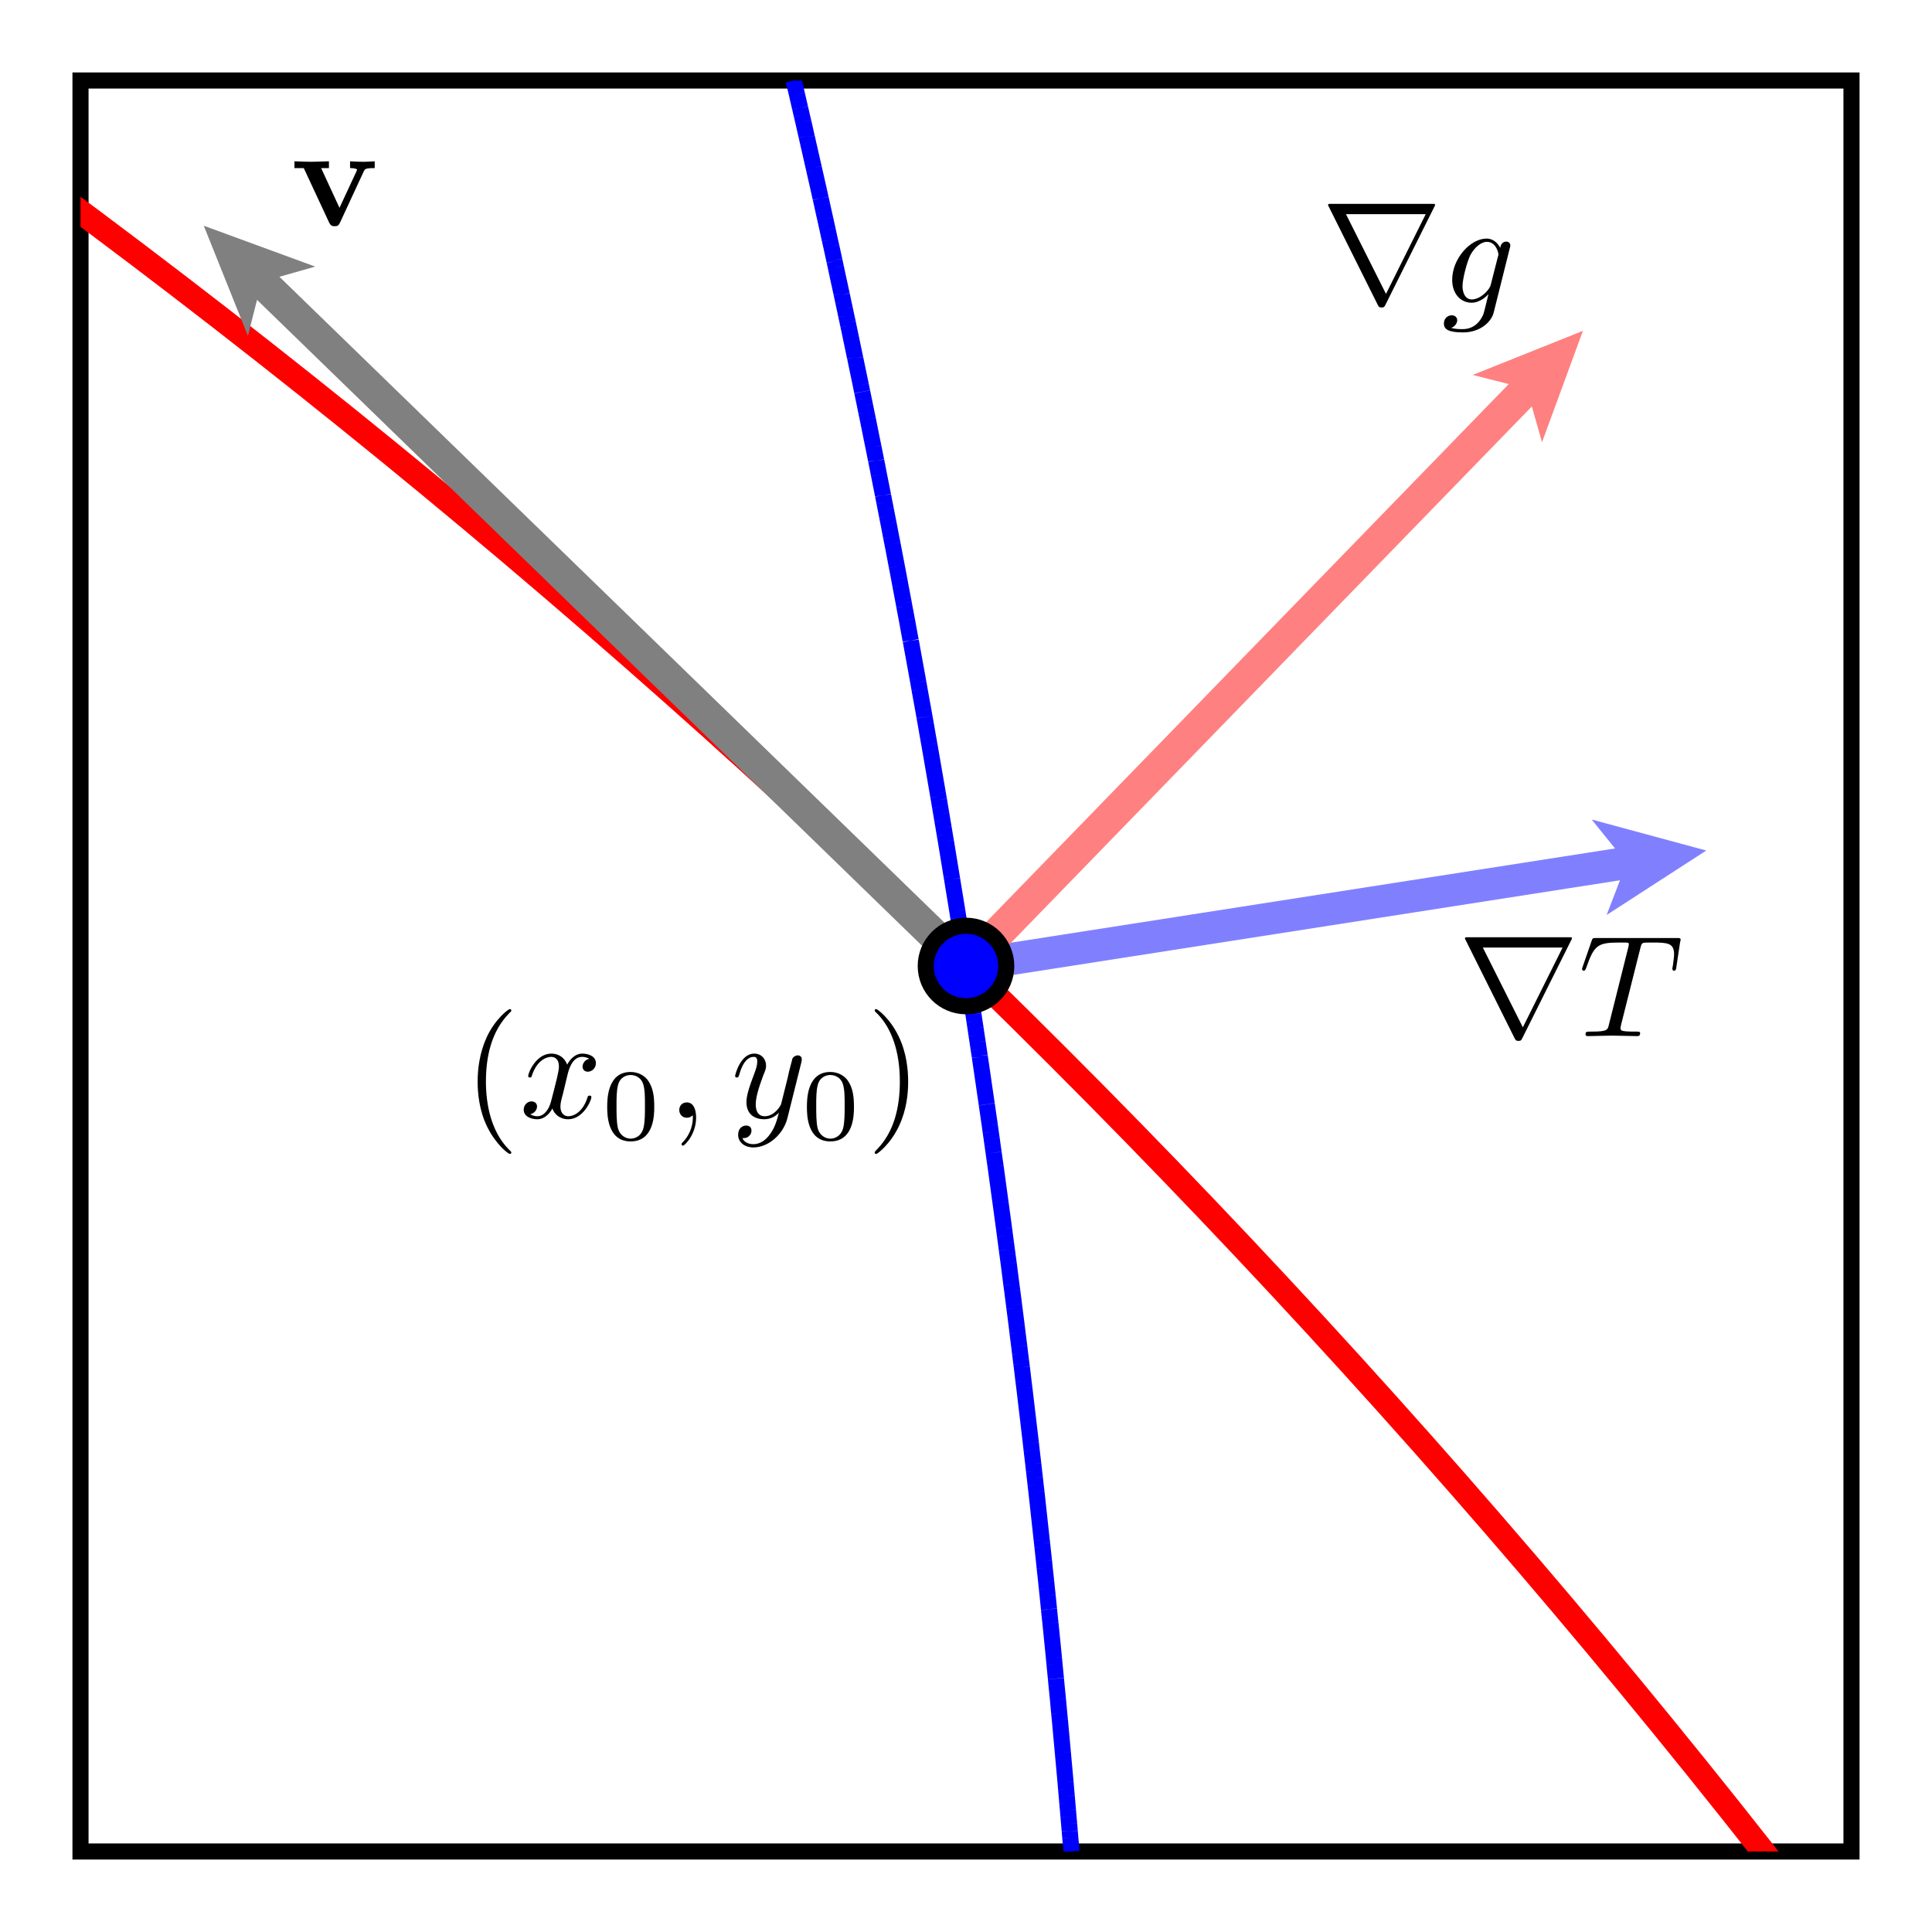 <?xml version="1.0" encoding="UTF-8"?>
<svg xmlns="http://www.w3.org/2000/svg" xmlns:xlink="http://www.w3.org/1999/xlink" width="120pt" height="120pt" viewBox="0 0 120 120" version="1.1">
<defs>
<g>
<symbol overflow="visible" id="glyph0-0">
<path style="stroke:none;" d=""/>
</symbol>
<symbol overflow="visible" id="glyph0-1">
<path style="stroke:none;" d="M 4.547 -3.391 C 4.609 -3.516 4.641 -3.578 5.219 -3.578 L 5.219 -4 C 5 -3.984 4.734 -3.969 4.516 -3.969 C 4.281 -3.969 3.875 -3.984 3.688 -4 L 3.688 -3.578 C 3.859 -3.578 4.125 -3.547 4.125 -3.469 C 4.125 -3.469 4.109 -3.453 4.078 -3.359 L 3.031 -1.109 L 1.891 -3.578 L 2.375 -3.578 L 2.375 -4 C 2.078 -3.984 1.266 -3.969 1.266 -3.969 C 1.016 -3.969 0.609 -3.984 0.234 -4 L 0.234 -3.578 L 0.812 -3.578 L 2.391 -0.188 C 2.5 0.031 2.609 0.031 2.734 0.031 C 2.875 0.031 2.969 0.016 3.062 -0.188 Z M 4.547 -3.391 "/>
</symbol>
<symbol overflow="visible" id="glyph1-0">
<path style="stroke:none;" d=""/>
</symbol>
<symbol overflow="visible" id="glyph1-1">
<path style="stroke:none;" d="M 7.016 -5.953 C 7.031 -5.969 7.062 -6.031 7.062 -6.078 C 7.062 -6.141 7.062 -6.141 6.844 -6.141 L 0.641 -6.141 C 0.438 -6.141 0.422 -6.141 0.422 -6.078 C 0.422 -6.031 0.453 -5.969 0.469 -5.953 L 3.5 0.125 C 3.562 0.25 3.594 0.297 3.75 0.297 C 3.891 0.297 3.922 0.25 3.984 0.125 Z M 1.531 -5.5 L 6.484 -5.5 L 4.016 -0.547 Z M 1.531 -5.5 "/>
</symbol>
<symbol overflow="visible" id="glyph2-0">
<path style="stroke:none;" d=""/>
</symbol>
<symbol overflow="visible" id="glyph2-1">
<path style="stroke:none;" d="M 3.844 -5.469 C 3.906 -5.719 3.938 -5.766 4.047 -5.797 C 4.125 -5.812 4.422 -5.812 4.609 -5.812 C 5.531 -5.812 5.938 -5.781 5.938 -5.078 C 5.938 -4.938 5.891 -4.594 5.859 -4.359 C 5.844 -4.312 5.828 -4.219 5.828 -4.188 C 5.828 -4.125 5.859 -4.062 5.938 -4.062 C 6.031 -4.062 6.062 -4.141 6.078 -4.281 L 6.312 -5.844 C 6.328 -5.875 6.344 -5.969 6.344 -6 C 6.344 -6.094 6.25 -6.094 6.094 -6.094 L 1.094 -6.094 C 0.875 -6.094 0.875 -6.078 0.812 -5.906 L 0.266 -4.328 C 0.266 -4.312 0.219 -4.188 0.219 -4.172 C 0.219 -4.109 0.266 -4.062 0.328 -4.062 C 0.406 -4.062 0.422 -4.109 0.484 -4.25 C 0.969 -5.656 1.203 -5.812 2.531 -5.812 L 2.875 -5.812 C 3.125 -5.812 3.125 -5.781 3.125 -5.703 C 3.125 -5.656 3.109 -5.547 3.094 -5.516 L 1.891 -0.719 C 1.812 -0.375 1.781 -0.281 0.812 -0.281 C 0.5 -0.281 0.438 -0.281 0.438 -0.109 C 0.438 0 0.547 0 0.594 0 C 0.844 0 1.094 -0.016 1.328 -0.016 C 1.578 -0.016 1.844 -0.031 2.094 -0.031 C 2.344 -0.031 2.594 -0.016 2.844 -0.016 C 3.109 -0.016 3.375 0 3.625 0 C 3.719 0 3.828 0 3.828 -0.188 C 3.828 -0.281 3.75 -0.281 3.516 -0.281 C 3.297 -0.281 3.172 -0.281 2.938 -0.297 C 2.688 -0.328 2.609 -0.344 2.609 -0.5 C 2.609 -0.5 2.609 -0.547 2.641 -0.688 Z M 3.844 -5.469 "/>
</symbol>
<symbol overflow="visible" id="glyph2-2">
<path style="stroke:none;" d="M 4.234 -3.391 C 4.25 -3.453 4.266 -3.484 4.266 -3.562 C 4.266 -3.703 4.156 -3.797 4 -3.797 C 3.922 -3.797 3.672 -3.734 3.641 -3.406 C 3.469 -3.75 3.156 -3.984 2.797 -3.984 C 1.766 -3.984 0.656 -2.719 0.656 -1.422 C 0.656 -0.531 1.203 0 1.859 0 C 2.391 0 2.812 -0.422 2.891 -0.516 L 2.906 -0.516 C 2.719 0.281 2.609 0.656 2.609 0.672 C 2.578 0.75 2.266 1.641 1.312 1.641 C 1.141 1.641 0.844 1.641 0.594 1.562 C 0.859 1.469 0.969 1.234 0.969 1.094 C 0.969 0.938 0.859 0.781 0.625 0.781 C 0.422 0.781 0.141 0.938 0.141 1.297 C 0.141 1.672 0.469 1.844 1.328 1.844 C 2.453 1.844 3.109 1.141 3.234 0.609 Z M 3.062 -1.156 C 3.016 -0.922 2.812 -0.688 2.609 -0.516 C 2.422 -0.359 2.141 -0.203 1.875 -0.203 C 1.438 -0.203 1.297 -0.672 1.297 -1.031 C 1.297 -1.453 1.562 -2.516 1.797 -2.984 C 2.047 -3.422 2.438 -3.781 2.812 -3.781 C 3.406 -3.781 3.531 -3.047 3.531 -3 C 3.531 -2.969 3.516 -2.906 3.5 -2.875 Z M 3.062 -1.156 "/>
</symbol>
<symbol overflow="visible" id="glyph2-3">
<path style="stroke:none;" d="M 3 -2.719 C 3.062 -2.953 3.266 -3.781 3.891 -3.781 C 3.938 -3.781 4.156 -3.781 4.344 -3.656 C 4.094 -3.625 3.922 -3.391 3.922 -3.172 C 3.922 -3.031 4.016 -2.859 4.25 -2.859 C 4.453 -2.859 4.75 -3.031 4.75 -3.391 C 4.75 -3.859 4.219 -3.984 3.906 -3.984 C 3.391 -3.984 3.062 -3.5 2.969 -3.297 C 2.734 -3.891 2.25 -3.984 1.984 -3.984 C 1.047 -3.984 0.547 -2.812 0.547 -2.594 C 0.547 -2.5 0.625 -2.5 0.641 -2.5 C 0.719 -2.5 0.75 -2.516 0.766 -2.594 C 1.078 -3.562 1.672 -3.781 1.969 -3.781 C 2.141 -3.781 2.453 -3.703 2.453 -3.172 C 2.453 -2.891 2.297 -2.297 1.969 -1.031 C 1.828 -0.484 1.516 -0.094 1.109 -0.094 C 1.062 -0.094 0.859 -0.094 0.672 -0.219 C 0.891 -0.266 1.094 -0.453 1.094 -0.703 C 1.094 -0.938 0.891 -1.016 0.75 -1.016 C 0.484 -1.016 0.266 -0.781 0.266 -0.5 C 0.266 -0.078 0.719 0.094 1.109 0.094 C 1.703 0.094 2.031 -0.531 2.047 -0.578 C 2.156 -0.25 2.484 0.094 3.031 0.094 C 3.953 0.094 4.469 -1.062 4.469 -1.281 C 4.469 -1.375 4.391 -1.375 4.359 -1.375 C 4.281 -1.375 4.25 -1.344 4.234 -1.281 C 3.938 -0.312 3.328 -0.094 3.047 -0.094 C 2.688 -0.094 2.547 -0.391 2.547 -0.688 C 2.547 -0.891 2.594 -1.094 2.703 -1.484 Z M 3 -2.719 "/>
</symbol>
<symbol overflow="visible" id="glyph2-4">
<path style="stroke:none;" d="M 1.828 -0.016 C 1.828 -0.609 1.609 -0.953 1.25 -0.953 C 0.953 -0.953 0.781 -0.734 0.781 -0.484 C 0.781 -0.234 0.953 0 1.25 0 C 1.359 0 1.469 -0.031 1.562 -0.109 C 1.594 -0.141 1.609 -0.141 1.609 -0.141 C 1.625 -0.141 1.625 -0.141 1.625 -0.016 C 1.625 0.656 1.312 1.203 1.016 1.5 C 0.922 1.594 0.922 1.609 0.922 1.641 C 0.922 1.703 0.969 1.734 1.016 1.734 C 1.109 1.734 1.828 1.047 1.828 -0.016 Z M 1.828 -0.016 "/>
</symbol>
<symbol overflow="visible" id="glyph2-5">
<path style="stroke:none;" d="M 4.375 -3.422 C 4.406 -3.562 4.406 -3.578 4.406 -3.641 C 4.406 -3.797 4.281 -3.875 4.156 -3.875 C 4.062 -3.875 3.922 -3.828 3.828 -3.688 C 3.812 -3.641 3.75 -3.359 3.703 -3.203 C 3.641 -2.969 3.578 -2.734 3.531 -2.484 L 3.125 -0.859 C 3.094 -0.734 2.703 -0.094 2.109 -0.094 C 1.641 -0.094 1.547 -0.5 1.547 -0.828 C 1.547 -1.234 1.703 -1.797 2 -2.594 C 2.156 -2.969 2.188 -3.062 2.188 -3.234 C 2.188 -3.641 1.906 -3.984 1.453 -3.984 C 0.594 -3.984 0.266 -2.672 0.266 -2.594 C 0.266 -2.5 0.344 -2.5 0.375 -2.5 C 0.453 -2.5 0.469 -2.516 0.516 -2.656 C 0.75 -3.516 1.109 -3.781 1.422 -3.781 C 1.5 -3.781 1.641 -3.781 1.641 -3.484 C 1.641 -3.266 1.562 -3.031 1.5 -2.859 C 1.141 -1.906 0.969 -1.391 0.969 -0.969 C 0.969 -0.172 1.531 0.094 2.062 0.094 C 2.422 0.094 2.734 -0.047 2.984 -0.312 C 2.859 0.156 2.75 0.609 2.391 1.078 C 2.156 1.391 1.812 1.641 1.406 1.641 C 1.281 1.641 0.875 1.625 0.719 1.266 C 0.859 1.266 0.984 1.266 1.109 1.156 C 1.203 1.078 1.281 0.969 1.281 0.797 C 1.281 0.516 1.047 0.484 0.953 0.484 C 0.75 0.484 0.453 0.625 0.453 1.062 C 0.453 1.516 0.844 1.844 1.406 1.844 C 2.328 1.844 3.266 1.031 3.516 0.016 Z M 4.375 -3.422 "/>
</symbol>
<symbol overflow="visible" id="glyph3-0">
<path style="stroke:none;" d=""/>
</symbol>
<symbol overflow="visible" id="glyph3-1">
<path style="stroke:none;" d="M 2.984 2.156 C 2.984 2.141 2.984 2.109 2.828 1.969 C 1.703 0.828 1.406 -0.875 1.406 -2.25 C 1.406 -3.812 1.75 -5.375 2.859 -6.5 C 2.984 -6.609 2.984 -6.641 2.984 -6.656 C 2.984 -6.719 2.938 -6.75 2.891 -6.75 C 2.797 -6.75 1.984 -6.141 1.453 -5 C 1 -4 0.891 -3 0.891 -2.25 C 0.891 -1.547 0.984 -0.453 1.484 0.562 C 2.031 1.672 2.797 2.25 2.891 2.25 C 2.938 2.25 2.984 2.219 2.984 2.156 Z M 2.984 2.156 "/>
</symbol>
<symbol overflow="visible" id="glyph3-2">
<path style="stroke:none;" d="M 2.594 -2.25 C 2.594 -2.953 2.5 -4.047 2 -5.062 C 1.469 -6.172 0.688 -6.75 0.609 -6.75 C 0.547 -6.75 0.516 -6.719 0.516 -6.656 C 0.516 -6.641 0.516 -6.609 0.688 -6.453 C 1.562 -5.562 2.078 -4.125 2.078 -2.25 C 2.078 -0.719 1.75 0.875 0.625 2 C 0.516 2.109 0.516 2.141 0.516 2.156 C 0.516 2.219 0.547 2.25 0.609 2.25 C 0.688 2.25 1.5 1.641 2.031 0.5 C 2.5 -0.5 2.594 -1.5 2.594 -2.25 Z M 2.594 -2.25 "/>
</symbol>
<symbol overflow="visible" id="glyph4-0">
<path style="stroke:none;" d=""/>
</symbol>
<symbol overflow="visible" id="glyph4-1">
<path style="stroke:none;" d="M 3.25 -2.016 C 3.25 -2.703 3.172 -3.203 2.875 -3.641 C 2.688 -3.922 2.297 -4.188 1.781 -4.188 C 0.328 -4.188 0.328 -2.469 0.328 -2.016 C 0.328 -1.562 0.328 0.125 1.781 0.125 C 3.25 0.125 3.25 -1.562 3.25 -2.016 Z M 1.781 -0.047 C 1.5 -0.047 1.109 -0.219 0.984 -0.734 C 0.906 -1.109 0.906 -1.625 0.906 -2.094 C 0.906 -2.547 0.906 -3.031 1 -3.375 C 1.125 -3.875 1.531 -4 1.781 -4 C 2.125 -4 2.453 -3.797 2.562 -3.438 C 2.672 -3.094 2.672 -2.641 2.672 -2.094 C 2.672 -1.625 2.672 -1.156 2.594 -0.766 C 2.469 -0.188 2.047 -0.047 1.781 -0.047 Z M 1.781 -0.047 "/>
</symbol>
</g>
<clipPath id="clip1">
  <path d="M 5 5 L 115 5 L 115 115 L 5 115 Z M 5 5 "/>
</clipPath>
<clipPath id="clip2">
  <path d="M 35 5 L 81 5 L 81 115 L 35 115 Z M 35 5 "/>
</clipPath>
</defs>
<g id="surface1">
<path style="fill:none;stroke-width:10;stroke-linecap:butt;stroke-linejoin:miter;stroke:rgb(0%,0%,0%);stroke-opacity:1;stroke-miterlimit:10;" d="M 50 50 L 1150 50 L 1150 1150 L 50 1150 Z M 50 50 " transform="matrix(0.1,0,0,-0.1,0,120)"/>
<g clip-path="url(#clip1)" clip-rule="nonzero">
<path style="fill:none;stroke-width:15;stroke-linecap:butt;stroke-linejoin:miter;stroke:rgb(100%,0%,0%);stroke-opacity:1;stroke-miterlimit:10;" d="M 2268.125 -3345.469 C 2268.125 -307.891 -194.336 2154.531 -3231.875 2154.531 C -6269.453 2154.531 -8731.875 -307.891 -8731.875 -3345.469 C -8731.875 -6383.008 -6269.453 -8845.469 -3231.875 -8845.469 C -194.336 -8845.469 2268.125 -6383.008 2268.125 -3345.469 Z M 2268.125 -3345.469 " transform="matrix(0.1,0,0,-0.1,0,120)"/>
</g>
<g clip-path="url(#clip2)" clip-rule="nonzero">
<path style="fill:none;stroke-width:10;stroke-linecap:butt;stroke-linejoin:miter;stroke:rgb(0%,0%,100%);stroke-opacity:1;stroke-miterlimit:10;" d="M 600 600 L 600 600 M 665.508 50 L 665.156 54.297 M 665.156 54.297 L 664.766 58.594 M 664.453 62.5 L 664.414 62.891 M 664.453 62.5 L 664.766 58.594 M 664.414 62.891 L 664.062 67.188 M 664.062 67.188 L 663.672 71.484 M 663.672 71.484 L 663.32 75.781 M 663.32 75.781 L 662.93 80.078 M 662.93 80.078 L 662.578 84.375 M 662.578 84.375 L 662.188 88.672 M 662.188 88.672 L 661.836 92.969 M 661.836 92.969 L 661.445 97.266 M 661.445 97.266 L 661.055 101.562 M 661.055 101.562 L 660.664 105.859 M 660.664 105.859 L 660.273 110.156 M 660.156 111.523 L 659.883 114.453 M 659.883 114.453 L 659.492 118.75 M 660.156 111.523 L 660.273 110.156 M 659.492 118.75 L 659.102 123.047 M 659.102 123.047 L 658.711 127.344 M 658.711 127.344 L 658.32 131.641 M 658.32 131.641 L 657.891 135.938 M 657.891 135.938 L 657.5 140.234 M 657.5 140.234 L 657.109 144.531 M 657.109 144.531 L 656.68 148.828 M 656.68 148.828 L 656.25 153.125 M 655.859 157.344 L 655.859 157.422 M 655.859 157.344 L 656.25 153.125 M 655.859 157.422 L 655.43 161.719 M 655.43 161.719 L 655 166.016 M 655 166.016 L 654.609 170.312 M 654.609 170.312 L 654.18 174.609 M 654.18 174.609 L 653.75 178.906 M 653.75 178.906 L 653.32 183.203 M 653.32 183.203 L 652.891 187.5 M 651.562 200.469 L 651.133 204.688 M 652.891 187.5 L 652.461 191.797 M 652.461 191.797 L 651.992 196.094 M 651.992 196.094 L 651.562 200.391 M 651.562 200.469 L 651.562 200.391 M 651.133 204.688 L 650.703 208.984 M 650.703 208.984 L 650.234 213.281 M 650.234 213.281 L 649.805 217.578 M 649.805 217.578 L 649.336 221.875 M 649.336 221.875 L 648.867 226.172 M 648.867 226.172 L 648.438 230.469 M 648.438 230.469 L 647.969 234.766 M 647.969 234.766 L 647.5 239.062 M 647.266 241.328 L 647.031 243.359 M 647.266 241.328 L 647.5 239.062 M 647.031 243.359 L 646.562 247.656 M 646.562 247.656 L 646.094 251.953 M 646.094 251.953 L 645.625 256.25 M 645.625 256.25 L 645.156 260.547 M 645.156 260.547 L 644.688 264.844 M 644.688 264.844 L 644.219 269.141 M 644.219 269.141 L 643.75 273.438 M 642.969 280.234 L 642.773 282.031 M 643.75 273.438 L 643.242 277.734 M 642.969 280.234 L 643.242 277.734 M 642.773 282.031 L 642.266 286.328 M 642.266 286.328 L 641.797 290.625 M 641.797 290.625 L 641.289 294.922 M 641.289 294.922 L 640.781 299.219 M 640.781 299.219 L 640.312 303.516 M 640.312 303.516 L 639.805 307.812 M 639.805 307.812 L 639.297 312.109 M 639.297 312.109 L 638.789 316.406 M 638.672 317.422 L 638.281 320.703 M 638.672 317.422 L 638.789 316.406 M 638.281 320.703 L 637.773 325 M 634.375 353.164 L 634.141 355.078 M 634.141 355.078 L 633.594 359.375 M 637.773 325 L 637.266 329.297 M 637.266 329.297 L 636.758 333.594 M 636.758 333.594 L 636.25 337.891 M 636.25 337.891 L 635.703 342.188 M 635.703 342.188 L 635.195 346.484 M 635.195 346.484 L 634.688 350.781 M 634.375 353.164 L 634.688 350.781 M 633.594 359.375 L 633.086 363.672 M 633.086 363.672 L 632.539 367.969 M 632.539 367.969 L 631.992 372.266 M 631.992 372.266 L 631.484 376.562 M 631.484 376.562 L 630.938 380.859 M 630.938 380.859 L 630.391 385.156 M 630.078 387.539 L 629.844 389.453 M 630.078 387.539 L 630.391 385.156 M 629.844 389.453 L 629.297 393.75 M 629.297 393.75 L 628.75 398.047 M 628.75 398.047 L 628.164 402.344 M 628.164 402.344 L 627.617 406.641 M 627.617 406.641 L 627.07 410.938 M 627.07 410.938 L 626.523 415.234 M 626.523 415.234 L 625.938 419.531 M 625.781 420.742 L 625.352 423.828 M 625.352 423.828 L 624.805 428.125 M 625.781 420.742 L 625.938 419.531 M 624.805 428.125 L 624.219 432.422 M 624.219 432.422 L 623.672 436.719 M 623.672 436.719 L 623.086 441.016 M 623.086 441.016 L 622.5 445.312 M 622.5 445.312 L 621.914 449.609 M 621.484 452.812 L 621.328 453.906 M 621.484 452.812 L 621.914 449.609 M 621.328 453.906 L 620.742 458.203 M 620.742 458.203 L 620.156 462.5 M 620.156 462.5 L 619.57 466.797 M 619.57 466.797 L 618.984 471.094 M 618.984 471.094 L 618.398 475.391 M 618.398 475.391 L 617.773 479.688 M 617.188 483.945 L 617.188 483.984 M 617.188 483.984 L 616.562 488.281 M 616.562 488.281 L 615.977 492.578 M 615.977 492.578 L 615.352 496.875 M 617.188 483.945 L 617.773 479.688 M 615.352 496.875 L 614.766 501.172 M 614.766 501.172 L 614.141 505.469 M 614.141 505.469 L 613.516 509.766 M 613.516 509.766 L 612.891 514.062 M 612.891 514.141 L 612.266 518.359 M 612.891 514.141 L 612.891 514.062 M 612.266 518.359 L 611.641 522.656 M 611.641 522.656 L 611.016 526.953 M 611.016 526.953 L 610.391 531.25 M 610.391 531.25 L 609.766 535.547 M 609.766 535.547 L 609.141 539.844 M 608.594 543.516 L 608.516 544.141 M 608.516 544.141 L 607.852 548.438 M 608.594 543.516 L 609.141 539.844 M 607.852 548.438 L 607.227 552.734 M 607.227 552.734 L 606.562 557.031 M 606.562 557.031 L 605.938 561.328 M 605.938 561.328 L 605.273 565.625 M 605.273 565.625 L 604.648 569.922 M 604.297 572.109 L 603.984 574.219 M 604.297 572.109 L 604.648 569.922 M 603.984 574.219 L 603.32 578.516 M 603.32 578.516 L 602.656 582.812 M 602.656 582.812 L 601.992 587.109 M 601.992 587.109 L 601.328 591.406 M 601.328 591.406 L 600.664 595.703 M 600 600 L 600.664 595.703 M 600.664 595.703 L 600 600 M 600 600 L 600 600 M 600 600 L 599.336 604.297 M 599.336 604.297 L 598.672 608.594 M 598.672 608.594 L 597.969 612.891 M 597.969 612.891 L 597.305 617.188 M 597.305 617.188 L 596.602 621.484 M 596.602 621.484 L 595.938 625.781 M 595.703 627.227 L 595.234 630.078 M 595.703 627.227 L 595.938 625.781 M 595.234 630.078 L 594.57 634.375 M 594.57 634.375 L 593.867 638.672 M 593.867 638.672 L 593.164 642.969 M 593.164 642.969 L 592.461 647.266 M 592.461 647.266 L 591.758 651.562 M 591.406 653.828 L 591.055 655.859 M 591.055 655.859 L 590.352 660.156 M 591.406 653.828 L 591.758 651.562 M 590.352 660.156 L 589.648 664.453 M 589.648 664.453 L 588.945 668.75 M 588.945 668.75 L 588.242 673.047 M 588.242 673.047 L 587.539 677.344 M 587.109 679.844 L 586.797 681.641 M 587.109 679.844 L 587.539 677.344 M 586.797 681.641 L 586.094 685.938 M 586.094 685.938 L 585.352 690.234 M 585.352 690.234 L 584.648 694.531 M 584.648 694.531 L 583.906 698.828 M 583.906 698.828 L 583.203 703.125 M 582.812 705.312 L 582.461 707.422 M 582.461 707.422 L 581.719 711.719 M 581.719 711.719 L 580.977 716.016 M 580.977 716.016 L 580.234 720.312 M 582.812 705.312 L 583.203 703.125 M 580.234 720.312 L 579.492 724.609 M 579.492 724.609 L 578.75 728.906 M 578.516 730.234 L 578.008 733.203 M 578.516 730.234 L 578.75 728.906 M 578.008 733.203 L 577.266 737.5 M 577.266 737.5 L 576.484 741.797 M 576.484 741.797 L 575.742 746.094 M 575.742 746.094 L 575 750.391 M 575 750.391 L 574.219 754.688 M 574.219 754.727 L 573.477 758.984 M 573.477 758.984 L 572.695 763.281 M 574.219 754.727 L 574.219 754.688 M 572.695 763.281 L 571.914 767.578 M 571.914 767.578 L 571.133 771.875 M 565.625 802.266 L 564.883 806.25 M 571.133 771.875 L 570.391 776.172 M 569.922 778.711 L 569.609 780.469 M 569.922 778.711 L 570.391 776.172 M 569.609 780.469 L 568.828 784.766 M 568.828 784.766 L 568.047 789.062 M 568.047 789.062 L 567.266 793.359 M 567.266 793.359 L 566.484 797.656 M 566.484 797.656 L 565.703 801.953 M 565.625 802.266 L 565.703 801.953 M 564.883 806.25 L 564.102 810.547 M 564.102 810.547 L 563.32 814.844 M 563.32 814.844 L 562.5 819.141 M 562.5 819.141 L 561.68 823.438 M 561.328 825.43 L 560.898 827.734 M 561.328 825.43 L 561.68 823.438 M 560.898 827.734 L 560.078 832.031 M 560.078 832.031 L 559.258 836.328 M 559.258 836.328 L 558.477 840.625 M 557.031 848.164 L 556.836 849.219 M 558.477 840.625 L 557.656 844.922 M 557.031 848.164 L 557.656 844.922 M 556.836 849.219 L 556.016 853.516 M 556.016 853.516 L 555.195 857.812 M 555.195 857.812 L 554.375 862.109 M 554.375 862.109 L 553.516 866.406 M 552.734 870.508 L 552.695 870.703 M 552.734 870.508 L 553.516 866.406 M 552.695 870.703 L 551.875 875 M 551.875 875 L 551.016 879.297 M 551.016 879.297 L 550.195 883.594 M 550.195 883.594 L 549.336 887.891 M 549.336 887.891 L 548.516 892.188 M 548.438 892.539 L 547.656 896.484 M 547.656 896.484 L 546.797 900.781 M 546.797 900.781 L 545.938 905.078 M 545.938 905.078 L 545.117 909.375 M 548.438 892.539 L 548.516 892.188 M 545.117 909.375 L 544.258 913.672 M 544.141 914.18 L 543.398 917.969 M 544.141 914.18 L 544.258 913.672 M 543.398 917.969 L 542.539 922.266 M 542.539 922.266 L 541.641 926.562 M 541.641 926.562 L 540.781 930.859 M 540.781 930.859 L 539.922 935.156 M 539.844 935.547 L 539.062 939.453 M 539.062 939.453 L 538.164 943.75 M 539.844 935.547 L 539.922 935.156 M 531.25 977.266 L 531.055 978.125 M 531.055 978.125 L 530.156 982.422 M 530.156 982.422 L 529.258 986.719 M 529.258 986.719 L 528.359 991.016 M 528.359 991.016 L 527.461 995.312 M 526.953 997.695 L 526.562 999.609 M 526.953 997.695 L 527.461 995.312 M 526.562 999.609 L 525.625 1003.906 M 525.625 1003.906 L 524.727 1008.203 M 524.727 1008.203 L 523.789 1012.5 M 538.164 943.75 L 537.305 948.047 M 537.305 948.047 L 536.406 952.344 M 535.547 956.562 L 535.508 956.641 M 535.547 956.562 L 536.406 952.344 M 535.508 956.641 L 534.648 960.938 M 534.648 960.938 L 533.75 965.234 M 533.75 965.234 L 532.852 969.531 M 532.852 969.531 L 531.953 973.828 M 531.25 977.266 L 531.953 973.828 M 522.656 1017.812 L 521.953 1021.094 M 523.789 1012.5 L 522.891 1016.797 M 522.656 1017.812 L 522.891 1016.797 M 521.953 1021.094 L 521.016 1025.391 M 521.016 1025.391 L 520.078 1029.688 M 520.078 1029.688 L 519.18 1033.984 M 518.359 1037.695 L 518.242 1038.281 M 518.359 1037.695 L 519.18 1033.984 M 518.242 1038.281 L 517.305 1042.578 M 517.305 1042.578 L 516.367 1046.875 M 514.062 1057.305 L 513.516 1059.766 M 513.516 1059.766 L 512.578 1064.062 M 516.367 1046.875 L 515.391 1051.172 M 515.391 1051.172 L 514.453 1055.469 M 514.062 1057.305 L 514.453 1055.469 M 512.578 1064.062 L 511.602 1068.359 M 511.602 1068.359 L 510.664 1072.656 M 509.766 1076.641 L 509.688 1076.953 M 509.766 1076.641 L 510.664 1072.656 M 509.688 1076.953 L 508.75 1081.25 M 508.75 1081.25 L 507.773 1085.547 M 507.773 1085.547 L 506.797 1089.844 M 505.469 1095.742 L 504.844 1098.438 M 506.797 1089.844 L 505.82 1094.141 M 505.469 1095.742 L 505.82 1094.141 M 504.844 1098.438 L 503.867 1102.734 M 503.867 1102.734 L 502.891 1107.031 M 502.891 1107.031 L 501.914 1111.328 M 501.172 1114.648 L 500.938 1115.625 M 501.172 1114.648 L 501.914 1111.328 M 496.875 1133.281 L 495.977 1137.109 M 495.977 1137.109 L 495 1141.406 M 495 1141.406 L 493.984 1145.703 M 493.984 1145.703 L 492.969 1150 M 500.938 1115.625 L 499.961 1119.922 M 499.961 1119.922 L 498.984 1124.219 M 498.984 1124.219 L 497.969 1128.516 M 497.969 1128.516 L 496.992 1132.812 M 496.875 1133.281 L 496.992 1132.812 M 600 600 L 600 600 " transform="matrix(0.1,0,0,-0.1,0,120)"/>
</g>
<path style=" stroke:none;fill-rule:nonzero;fill:rgb(50%,50%,100%);fill-opacity:1;" d="M 60.156 60.988 L 100.621 54.676 L 99.789 56.832 L 105.98 52.828 L 98.863 50.902 L 100.312 52.699 L 59.844 59.012 L 60.156 60.988 "/>
<path style=" stroke:none;fill-rule:nonzero;fill:rgb(50%,50%,50%);fill-opacity:1;" d="M 60.695 59.281 L 17.355 17.191 L 19.578 16.559 L 12.656 14.02 L 15.398 20.863 L 15.965 18.625 L 59.305 60.719 L 60.695 59.281 "/>
<path style=" stroke:none;fill-rule:nonzero;fill:rgb(100%,50%,50%);fill-opacity:1;" d="M 60.719 60.695 L 95.145 25.246 L 95.777 27.469 L 98.32 20.547 L 91.473 23.289 L 93.711 23.855 L 59.281 59.305 L 60.719 60.695 "/>
<path style=" stroke:none;fill-rule:nonzero;fill:rgb(0%,0%,100%);fill-opacity:1;" d="M 62.5 60 C 62.5 58.617 61.383 57.5 60 57.5 C 58.617 57.5 57.5 58.617 57.5 60 C 57.5 61.383 58.617 62.5 60 62.5 C 61.383 62.5 62.5 61.383 62.5 60 "/>
<path style="fill:none;stroke-width:10;stroke-linecap:butt;stroke-linejoin:miter;stroke:rgb(0%,0%,0%);stroke-opacity:1;stroke-miterlimit:10;" d="M 625 600 C 625 613.828 613.828 625 600 625 C 586.172 625 575 613.828 575 600 C 575 586.172 586.172 575 600 575 C 613.828 575 625 586.172 625 600 Z M 625 600 " transform="matrix(0.1,0,0,-0.1,0,120)"/>
<g style="fill:rgb(0%,0%,0%);fill-opacity:1;">
  <use xlink:href="#glyph0-1" x="18.055" y="14.018"/>
</g>
<g style="fill:rgb(0%,0%,0%);fill-opacity:1;">
  <use xlink:href="#glyph1-1" x="90.571" y="64.355"/>
</g>
<g style="fill:rgb(0%,0%,0%);fill-opacity:1;">
  <use xlink:href="#glyph2-1" x="98.043" y="64.355"/>
</g>
<g style="fill:rgb(0%,0%,0%);fill-opacity:1;">
  <use xlink:href="#glyph1-1" x="82.07" y="18.802"/>
</g>
<g style="fill:rgb(0%,0%,0%);fill-opacity:1;">
  <use xlink:href="#glyph2-2" x="89.542" y="18.802"/>
</g>
<g style="fill:rgb(0%,0%,0%);fill-opacity:1;">
  <use xlink:href="#glyph3-1" x="28.776" y="69.425"/>
</g>
<g style="fill:rgb(0%,0%,0%);fill-opacity:1;">
  <use xlink:href="#glyph2-3" x="32.262" y="69.425"/>
</g>
<g style="fill:rgb(0%,0%,0%);fill-opacity:1;">
  <use xlink:href="#glyph4-1" x="37.387" y="70.77"/>
</g>
<g style="fill:rgb(0%,0%,0%);fill-opacity:1;">
  <use xlink:href="#glyph2-4" x="41.409" y="69.425"/>
</g>
<g style="fill:rgb(0%,0%,0%);fill-opacity:1;">
  <use xlink:href="#glyph2-5" x="45.394" y="69.425"/>
</g>
<g style="fill:rgb(0%,0%,0%);fill-opacity:1;">
  <use xlink:href="#glyph4-1" x="49.791" y="70.77"/>
</g>
<g style="fill:rgb(0%,0%,0%);fill-opacity:1;">
  <use xlink:href="#glyph3-2" x="53.813" y="69.425"/>
</g>
</g>
</svg>
